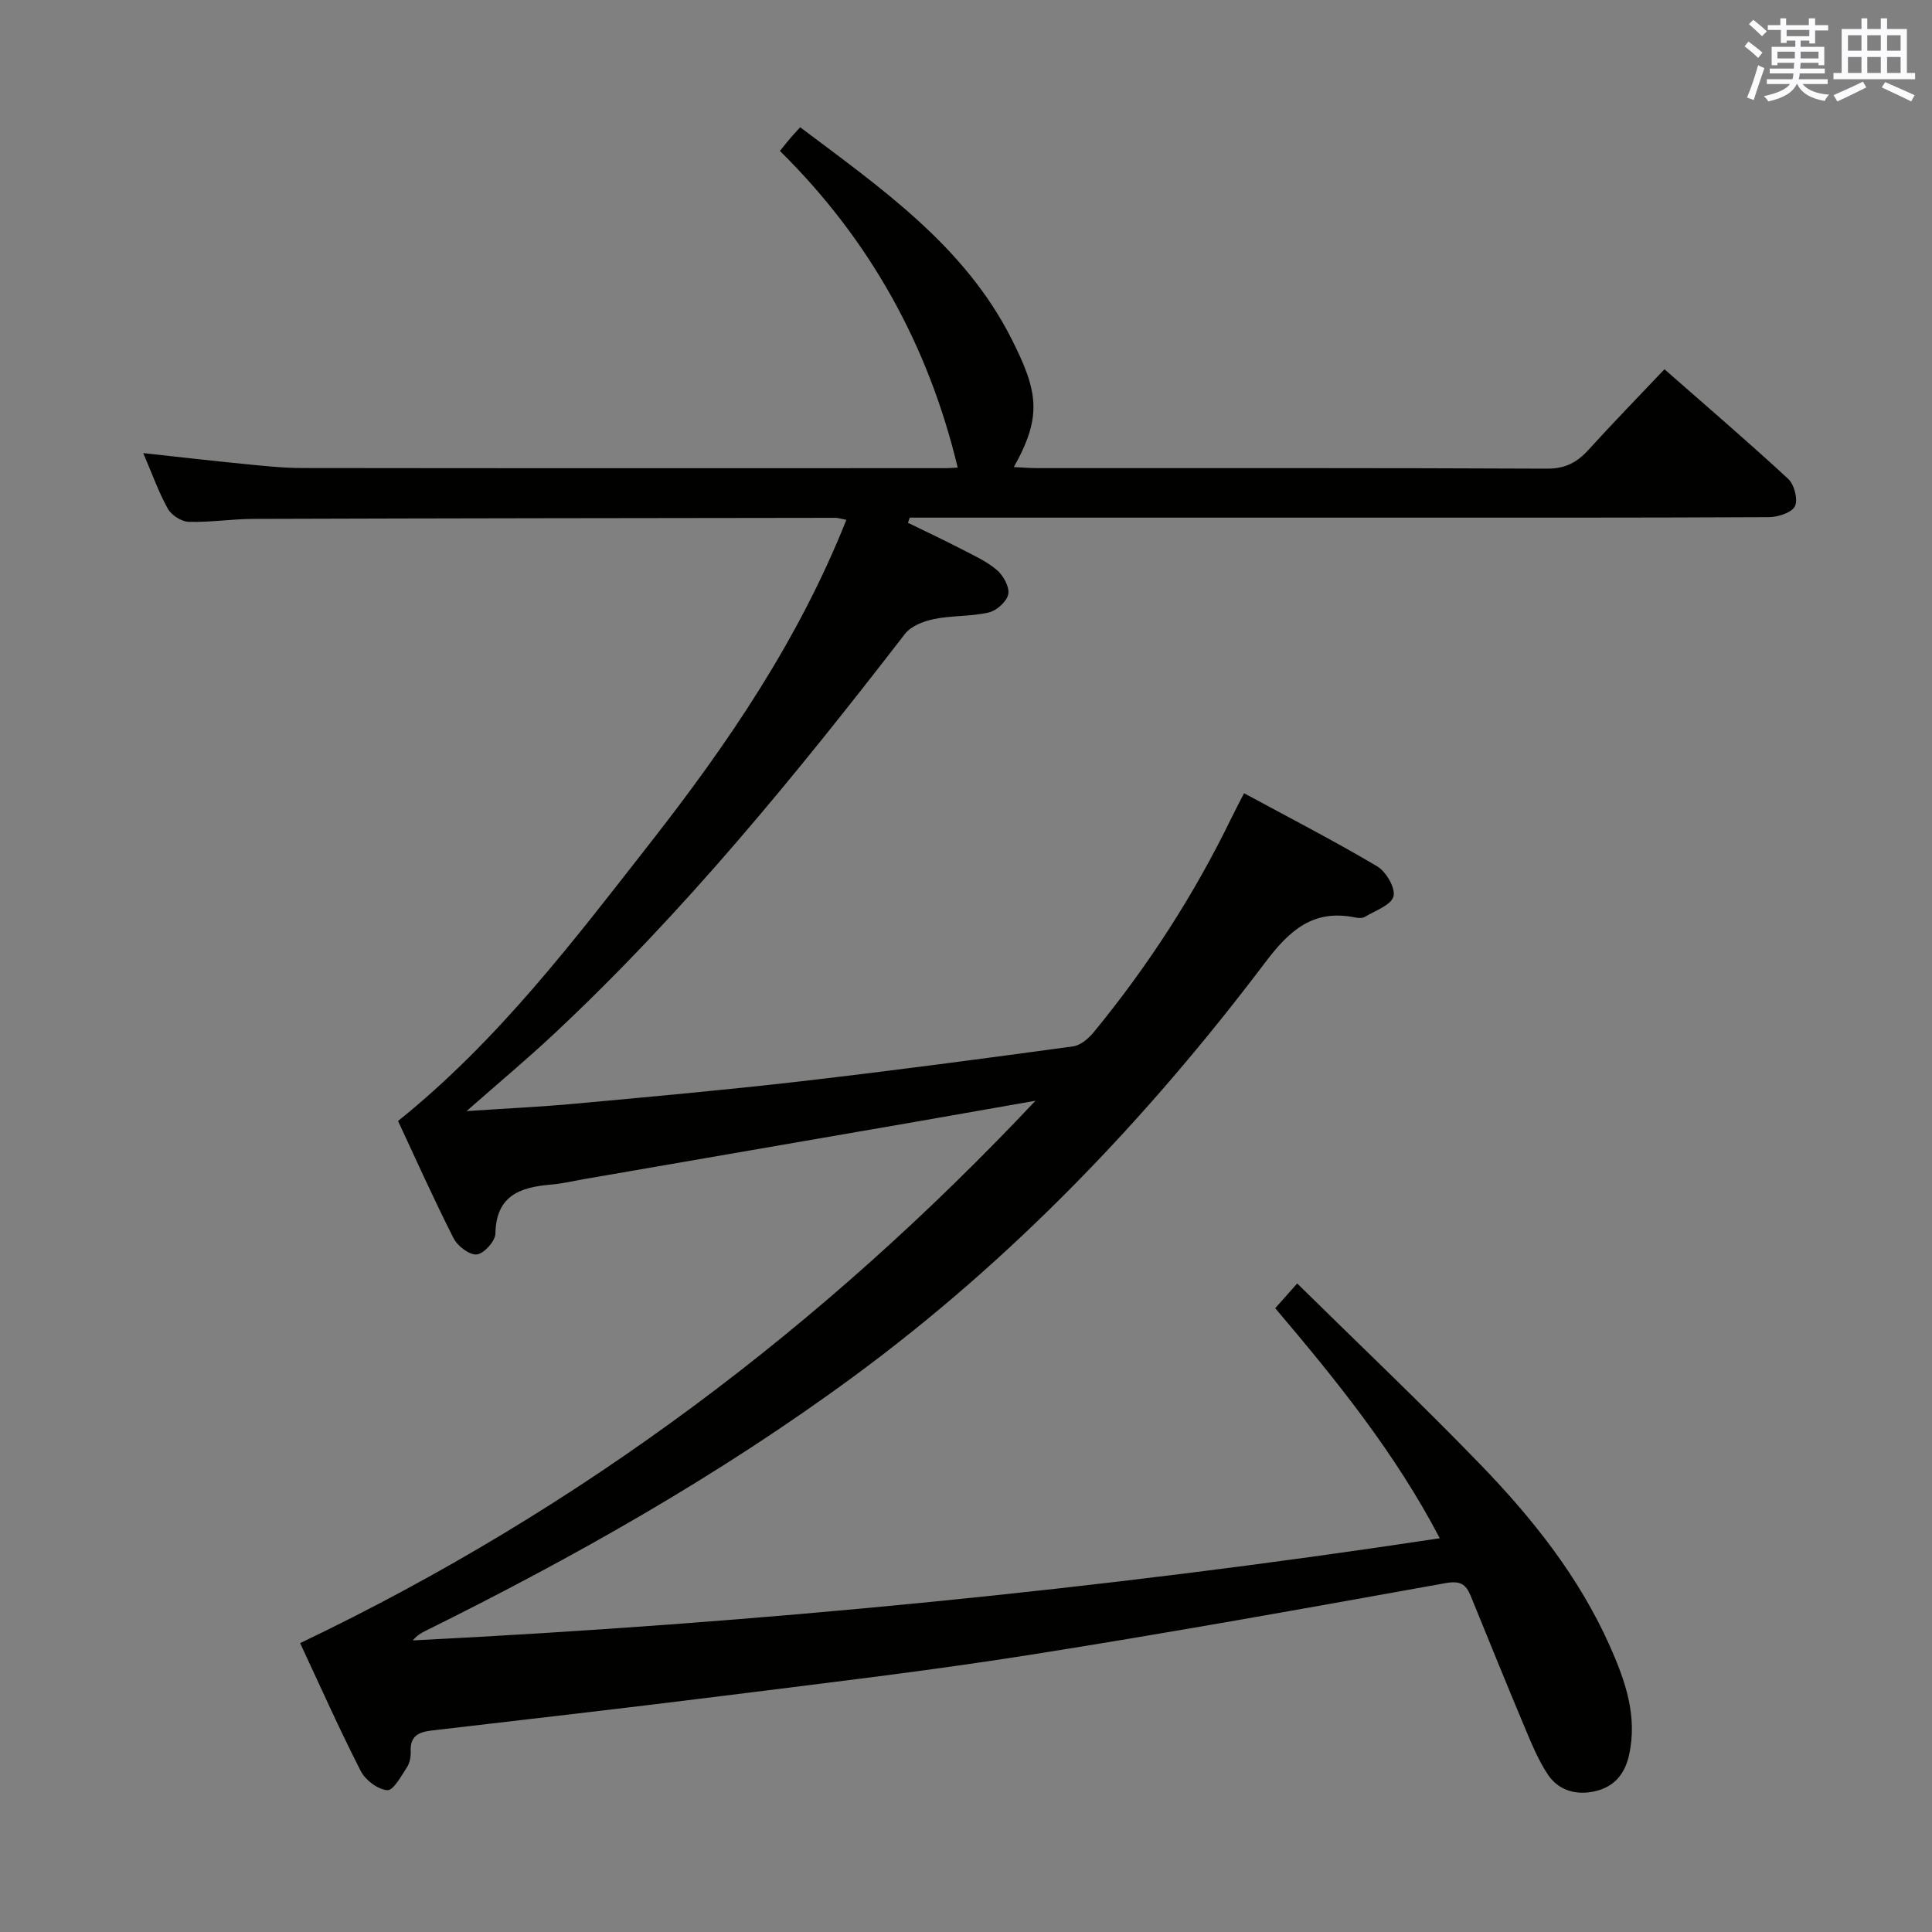 <svg enable-background="new 0 0 400 400" viewBox="0 0 400 400" xmlns="http://www.w3.org/2000/svg"><rect x="0" y="0" width="400" height="400" fill="#808080" stroke="none"/><path d="m62.14 340.19c58.18-27.79 108.29-65.6 152.24-112.29-8.22 1.44-16.44 2.9-24.67 4.33-22.9 3.97-45.81 7.92-68.71 11.88-2.29.4-4.56.95-6.87 1.14-6.4.54-11.43 2.23-11.56 10.17-.03 1.55-2.38 4.15-3.86 4.3-1.52.15-3.99-1.74-4.81-3.37-4.06-7.98-7.71-16.17-11.49-24.26 20.73-16.65 36.42-37.38 52.38-57.79 15.99-20.44 30.56-41.83 40.44-66.67-1.1-.21-1.67-.42-2.24-.42-40.16.05-80.32.09-120.48.22-4.48.01-8.97.74-13.44.61-1.5-.04-3.57-1.38-4.32-2.71-1.92-3.45-3.25-7.23-5.09-11.52 7.36.8 14.17 1.59 20.99 2.26 3.97.39 7.96.83 11.94.83 44.33.06 88.66.04 132.99.03.99 0 1.99-.09 2.7-.12-6.05-25.26-18.18-47.2-36.81-65.56 1.04-1.28 1.63-2.03 2.25-2.75.54-.63 1.11-1.23 1.95-2.15 16.74 12.61 34 24.53 43.73 43.76 5.47 10.82 6.48 15.99.5 26.59 1.76.08 3.33.22 4.91.22 35.16.01 70.33-.06 105.49.11 3.76.02 6.21-1.29 8.58-3.9 5.03-5.54 10.25-10.89 15.73-16.68 8.73 7.67 17.32 15.02 25.61 22.69 1.26 1.17 2.08 4.29 1.4 5.67-.66 1.34-3.51 2.25-5.4 2.26-27.83.14-55.66.1-83.49.1-29.66 0-59.33 0-88.99 0-1.79 0-3.58 0-5.38 0-.13.36-.25.71-.38 1.07 3.73 1.82 7.49 3.58 11.17 5.49 2.51 1.3 5.16 2.5 7.27 4.31 1.32 1.14 2.62 3.49 2.33 4.99-.3 1.51-2.4 3.4-4.02 3.77-3.68.86-7.61.61-11.32 1.36-2.16.44-4.77 1.44-6.04 3.07-22.52 29.16-45.76 57.66-72.73 82.89-5.46 5.11-11.21 9.91-18.04 15.92 8.41-.56 15.54-.89 22.63-1.55 15.55-1.43 31.11-2.83 46.62-4.62 18.8-2.17 37.57-4.67 56.32-7.23 1.55-.21 3.21-1.63 4.28-2.94 11.24-13.69 20.8-28.47 28.54-44.42.72-1.48 1.5-2.94 2.58-5.05 9.36 5.07 18.62 9.84 27.57 15.14 1.84 1.09 3.84 4.54 3.36 6.23-.52 1.84-3.8 2.94-5.95 4.24-.5.3-1.33.24-1.97.11-8.67-1.75-13.55 2.58-18.63 9.31-24.5 32.43-52.41 61.61-85.28 85.78-27.82 20.46-57.76 37.35-88.65 52.65-.89.44-1.74.94-2.55 1.94 71.03-3.57 141.72-10.4 212.62-21.15-9.22-17.64-21.4-32.7-34.07-47.63 1.44-1.62 2.59-2.92 4.55-5.12 12.87 12.67 25.64 24.78 37.87 37.42 10.79 11.15 20.46 23.28 26.85 37.62 3.18 7.15 5.78 14.46 3.99 22.59-.89 4.05-3.18 6.62-7.06 7.5-3.83.87-7.51-.1-9.75-3.46-1.9-2.85-3.26-6.11-4.6-9.3-3.86-9.19-7.6-18.42-11.36-27.65-1-2.45-2.15-3.23-5.24-2.68-28.75 5.18-57.51 10.35-86.36 14.9-20.83 3.29-41.79 5.75-62.71 8.38-20.27 2.55-40.57 4.86-60.87 7.24-2.61.31-4.44 1.12-4.3 4.25.05 1.11-.17 2.43-.76 3.33-1.19 1.82-2.83 4.87-4.09 4.77-1.96-.15-4.54-2.09-5.49-3.97-4.44-8.68-8.42-17.63-12.55-26.48z" fill="#010100"/><g fill="#fbfafc"><path d="m361.2 9.6.8-1c.9.7 1.9 1.4 2.9 2.3l-.9 1.1c-1-1-2-1.8-2.8-2.4zm.5 10.6c.9-2.1 1.6-4.3 2.3-6.7.4.2.8.4 1.3.6-.7 2.1-1.5 4.3-2.2 6.6zm.4-15.2.9-.9c1 .8 2 1.6 2.8 2.4l-1 1c-.9-.9-1.8-1.7-2.7-2.5zm12.5-1.2h1.2v1.4h2.7v1.1h-2.7v2.7h-1.2v-.6h-1.8v1.3h4.9v3.8h-1.2v-.5h-3.7c0 .4-.1.9-.1 1.2h5.1v1h-5.2c0 .5-.1.9-.2 1.2h6v1h-5.2c1.1 1.3 2.9 2 5.5 2.2-.4.4-.7.8-.9 1.3-2.9-.5-4.8-1.6-5.7-3.5h-.1c-.8 1.7-2.7 2.9-5.9 3.6-.2-.4-.6-.8-.9-1.1 2.8-.6 4.6-1.4 5.4-2.5h-4.8v-1h5.3c.1-.3.2-.7.2-1.2h-4.9v-1h5c0-.4 0-.8.1-1.2h-3.5v.5h-1.2v-3.8h4.9v-1.3h-1.8v.5h-1.2v-2.7h-2.7v-1h2.6v-1.4h1.2v1.4h4.7v-1.4zm-6.6 8.3h3.6c0-.4 0-.9 0-1.4h-3.6zm1.9-4.6h4.7v-1.3h-4.7zm6.6 3.2h-3.7v1.4h3.7z"/><path d="m385.3 3.8h1.3v2.2h2.8v-2.2h1.3v2.2h4.1v9.1h1.7v1.3h-16.9v-1.3h1.7v-9.1h4.1v-2.2zm.4 13.1.7 1.2c-1.8.9-3.8 1.9-6 2.9-.2-.4-.5-.8-.8-1.3 2.3-1 4.3-1.9 6.1-2.8zm-3.1-6.4h2.8v-3.2h-2.8zm0 4.6h2.8v-3.3h-2.8zm4-4.6h2.8v-3.2h-2.8zm0 4.6h2.8v-3.3h-2.8zm3.7 1.9c2.1.9 4.1 1.8 6.1 2.7l-.7 1.3c-2.2-1.1-4.2-2-6.1-2.9zm3.2-9.7h-2.8v3.2h2.8zm-2.8 7.8h2.8v-3.3h-2.8z"/></g></svg>